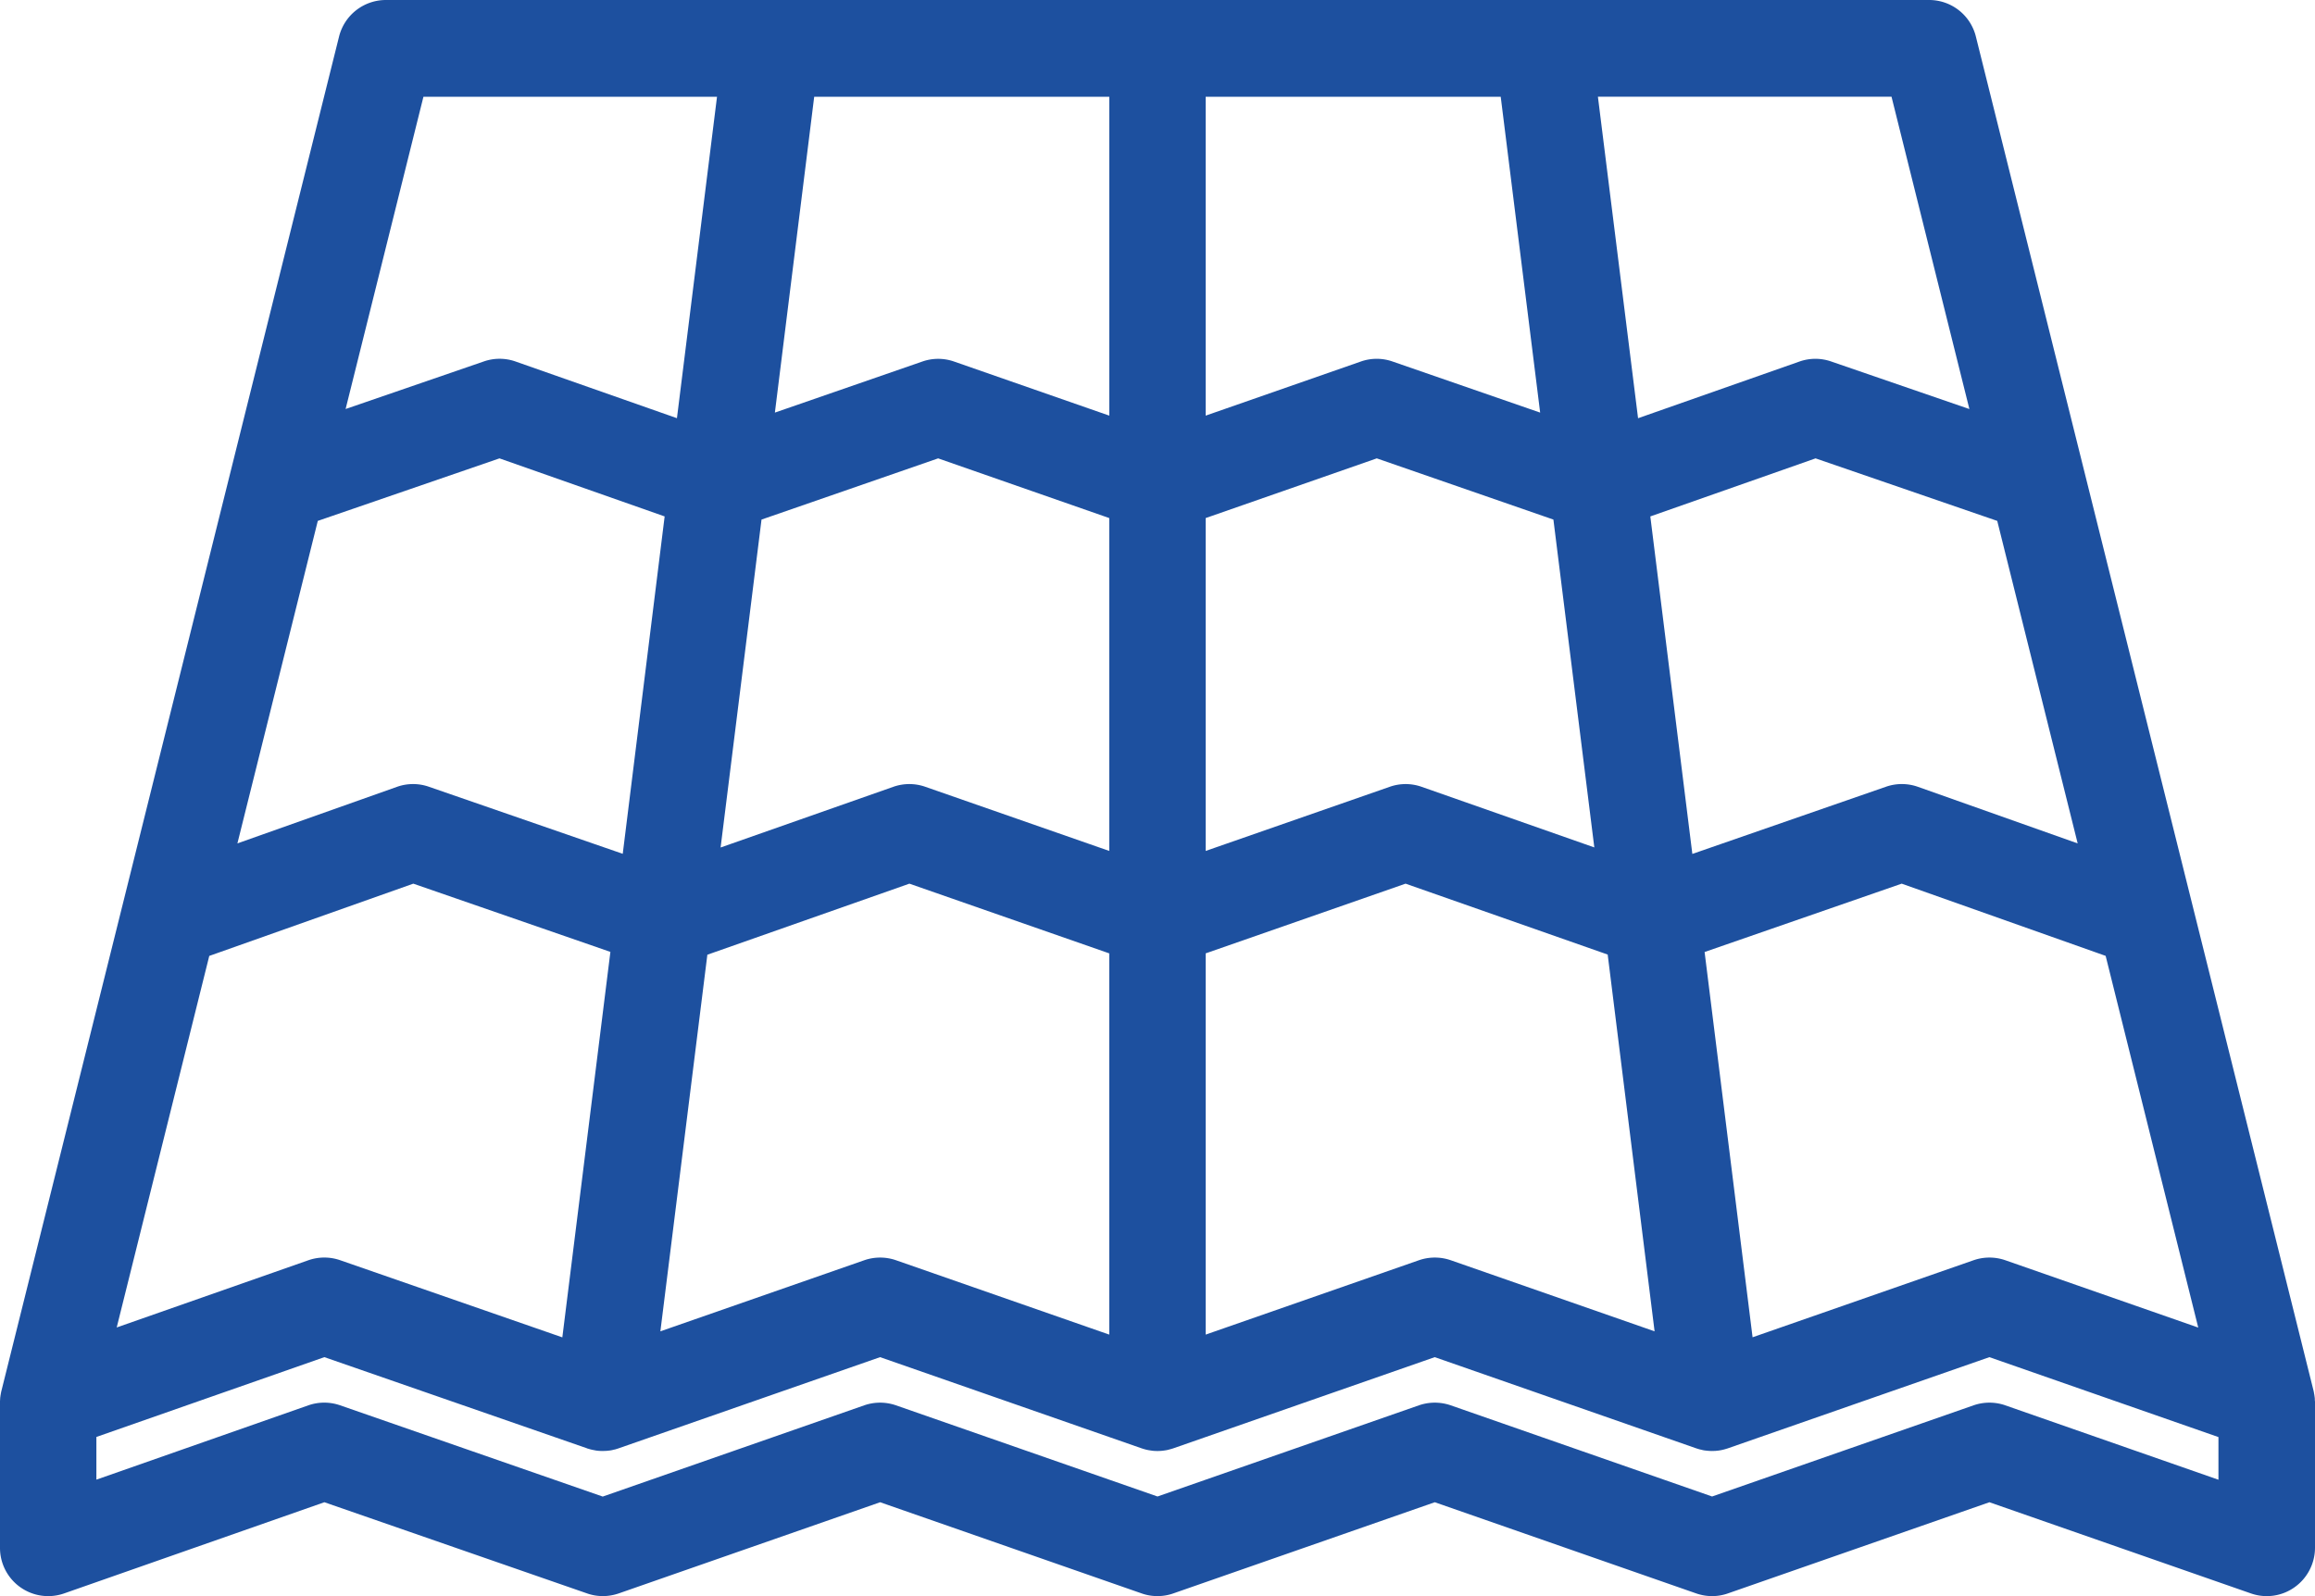 <svg xmlns="http://www.w3.org/2000/svg" width="58" height="40" viewBox="0 0 58 40">
    <path fill="#1D509F" fill-rule="nonzero" d="M58 35.124l-.004-.034-.001-.046-.004-.032-.007-.051c-.002-.01-.002-.018-.005-.027a1.129 1.129 0 0 0-.014-.076L49.504.918A1.206 1.206 0 0 0 48.332 0H9.666a1.21 1.21 0 0 0-1.172.919L.035 34.858c-.007.024-.01.051-.016.076-.001.009-.001.018-.005.028-.002.016-.003.032-.007.05l-.003.032-.002.046C0 35.1 0 35.113 0 35.124v3.663a1.208 1.208 0 0 0 1.607 1.145l6.52-2.285 6.582 2.285c.255.09.534.089.793 0l6.549-2.285 6.552 2.285c.255.09.537.09.793 0l6.551-2.285 6.55 2.285c.26.09.539.09.794 0l6.552-2.285 6.551 2.285a1.2 1.2 0 0 0 1.096-.156c.32-.227.51-.597.51-.99V35.15v-.026zm-35.553-3.542a1.214 1.214 0 0 0-.792 0l-5.11 1.782 1.177-9.438 5.062-1.781 5.007 1.747v9.554l-5.344-1.864zm-13.924 0a1.212 1.212 0 0 0-.795 0l-4.804 1.685 2.319-9.311 5.112-1.811 4.938 1.71-1.204 9.66-5.566-1.933zm-.561-18.528l4.552-1.567 4.138 1.455-1.05 8.455-4.858-1.681a1.202 1.202 0 0 0-.796.002l-4 1.418 2.014-8.082zm19.83-10.63v7.992l-3.89-1.356a1.203 1.203 0 0 0-.79-.001l-3.698 1.281.985-7.915h7.392zm9.807 0l.988 7.916-3.7-1.281a1.198 1.198 0 0 0-.79 0l-3.89 1.357V2.425H37.6zm14.454 18.712l-4.002-1.418a1.207 1.207 0 0 0-.799-.002L42.4 21.4l-1.053-8.458 4.14-1.455 4.552 1.567 2.015 8.082zm-32.974-8.115l4.425-1.534 4.287 1.496v8.342l-4.61-1.608a1.207 1.207 0 0 0-.797 0l-4.33 1.522 1.025-8.218zm11.128-.038l4.287-1.496 4.425 1.534 1.025 8.216-4.33-1.52a1.202 1.202 0 0 0-.794 0l-4.613 1.608v-8.342zm0 10.909l5.008-1.747 5.064 1.777 1.175 9.442-5.108-1.782a1.22 1.22 0 0 0-.795 0l-5.344 1.864v-9.554zm13.702 9.621l-1.202-9.655 4.938-1.713 5.11 1.81 2.32 9.315-4.835-1.688a1.214 1.214 0 0 0-.793 0l-5.538 1.931zm5.432-23.262l-3.466-1.193a1.203 1.203 0 0 0-.793.003l-4.042 1.42-1.006-8.057h7.356l1.951 7.827zM10.61 2.425h7.354L16.96 10.48l-4.042-1.42a1.202 1.202 0 0 0-.793-.003l-3.466 1.193 1.95-7.826zm39.63 32.793a1.214 1.214 0 0 0-.793 0l-6.552 2.285-6.55-2.285a1.22 1.22 0 0 0-.794 0L29 37.503l-6.554-2.285a1.214 1.214 0 0 0-.792 0l-6.553 2.287-6.58-2.287a1.212 1.212 0 0 0-.794 0l-5.312 1.863v-1.07l5.712-2 6.581 2.285v.002l.037.01a.89.89 0 0 0 .115.029l.071.014.021.003.036.004a1.501 1.501 0 0 0 .117.005l.06-.003c.014 0 .028 0 .042-.002l.066-.007.037-.005a.789.789 0 0 0 .063-.015l.04-.008c.02-.006.038-.013.06-.018.008-.004.017-.006.028-.01l6.549-2.284 6.552 2.285.016.005c.016.006.034.011.052.016l.056.015.05.01.067.01c.014.003.029.004.043.006a1.219 1.219 0 0 0 .225 0l.042-.005.067-.01.052-.011c.017-.006.035-.01.054-.015l.054-.016.016-.005 6.55-2.285 6.551 2.285.028.009.06.018.04.008c.02.006.042.011.063.015a2.093 2.093 0 0 0 .103.012l.057.004.046.001.092-.003.026-.004.032-.002c.007-.001.012-.003.02-.003a1.119 1.119 0 0 0 .187-.043.322.322 0 0 0 .039-.012l6.552-2.285 5.739 2.003v1.069l-5.342-1.865z"/>
</svg>

